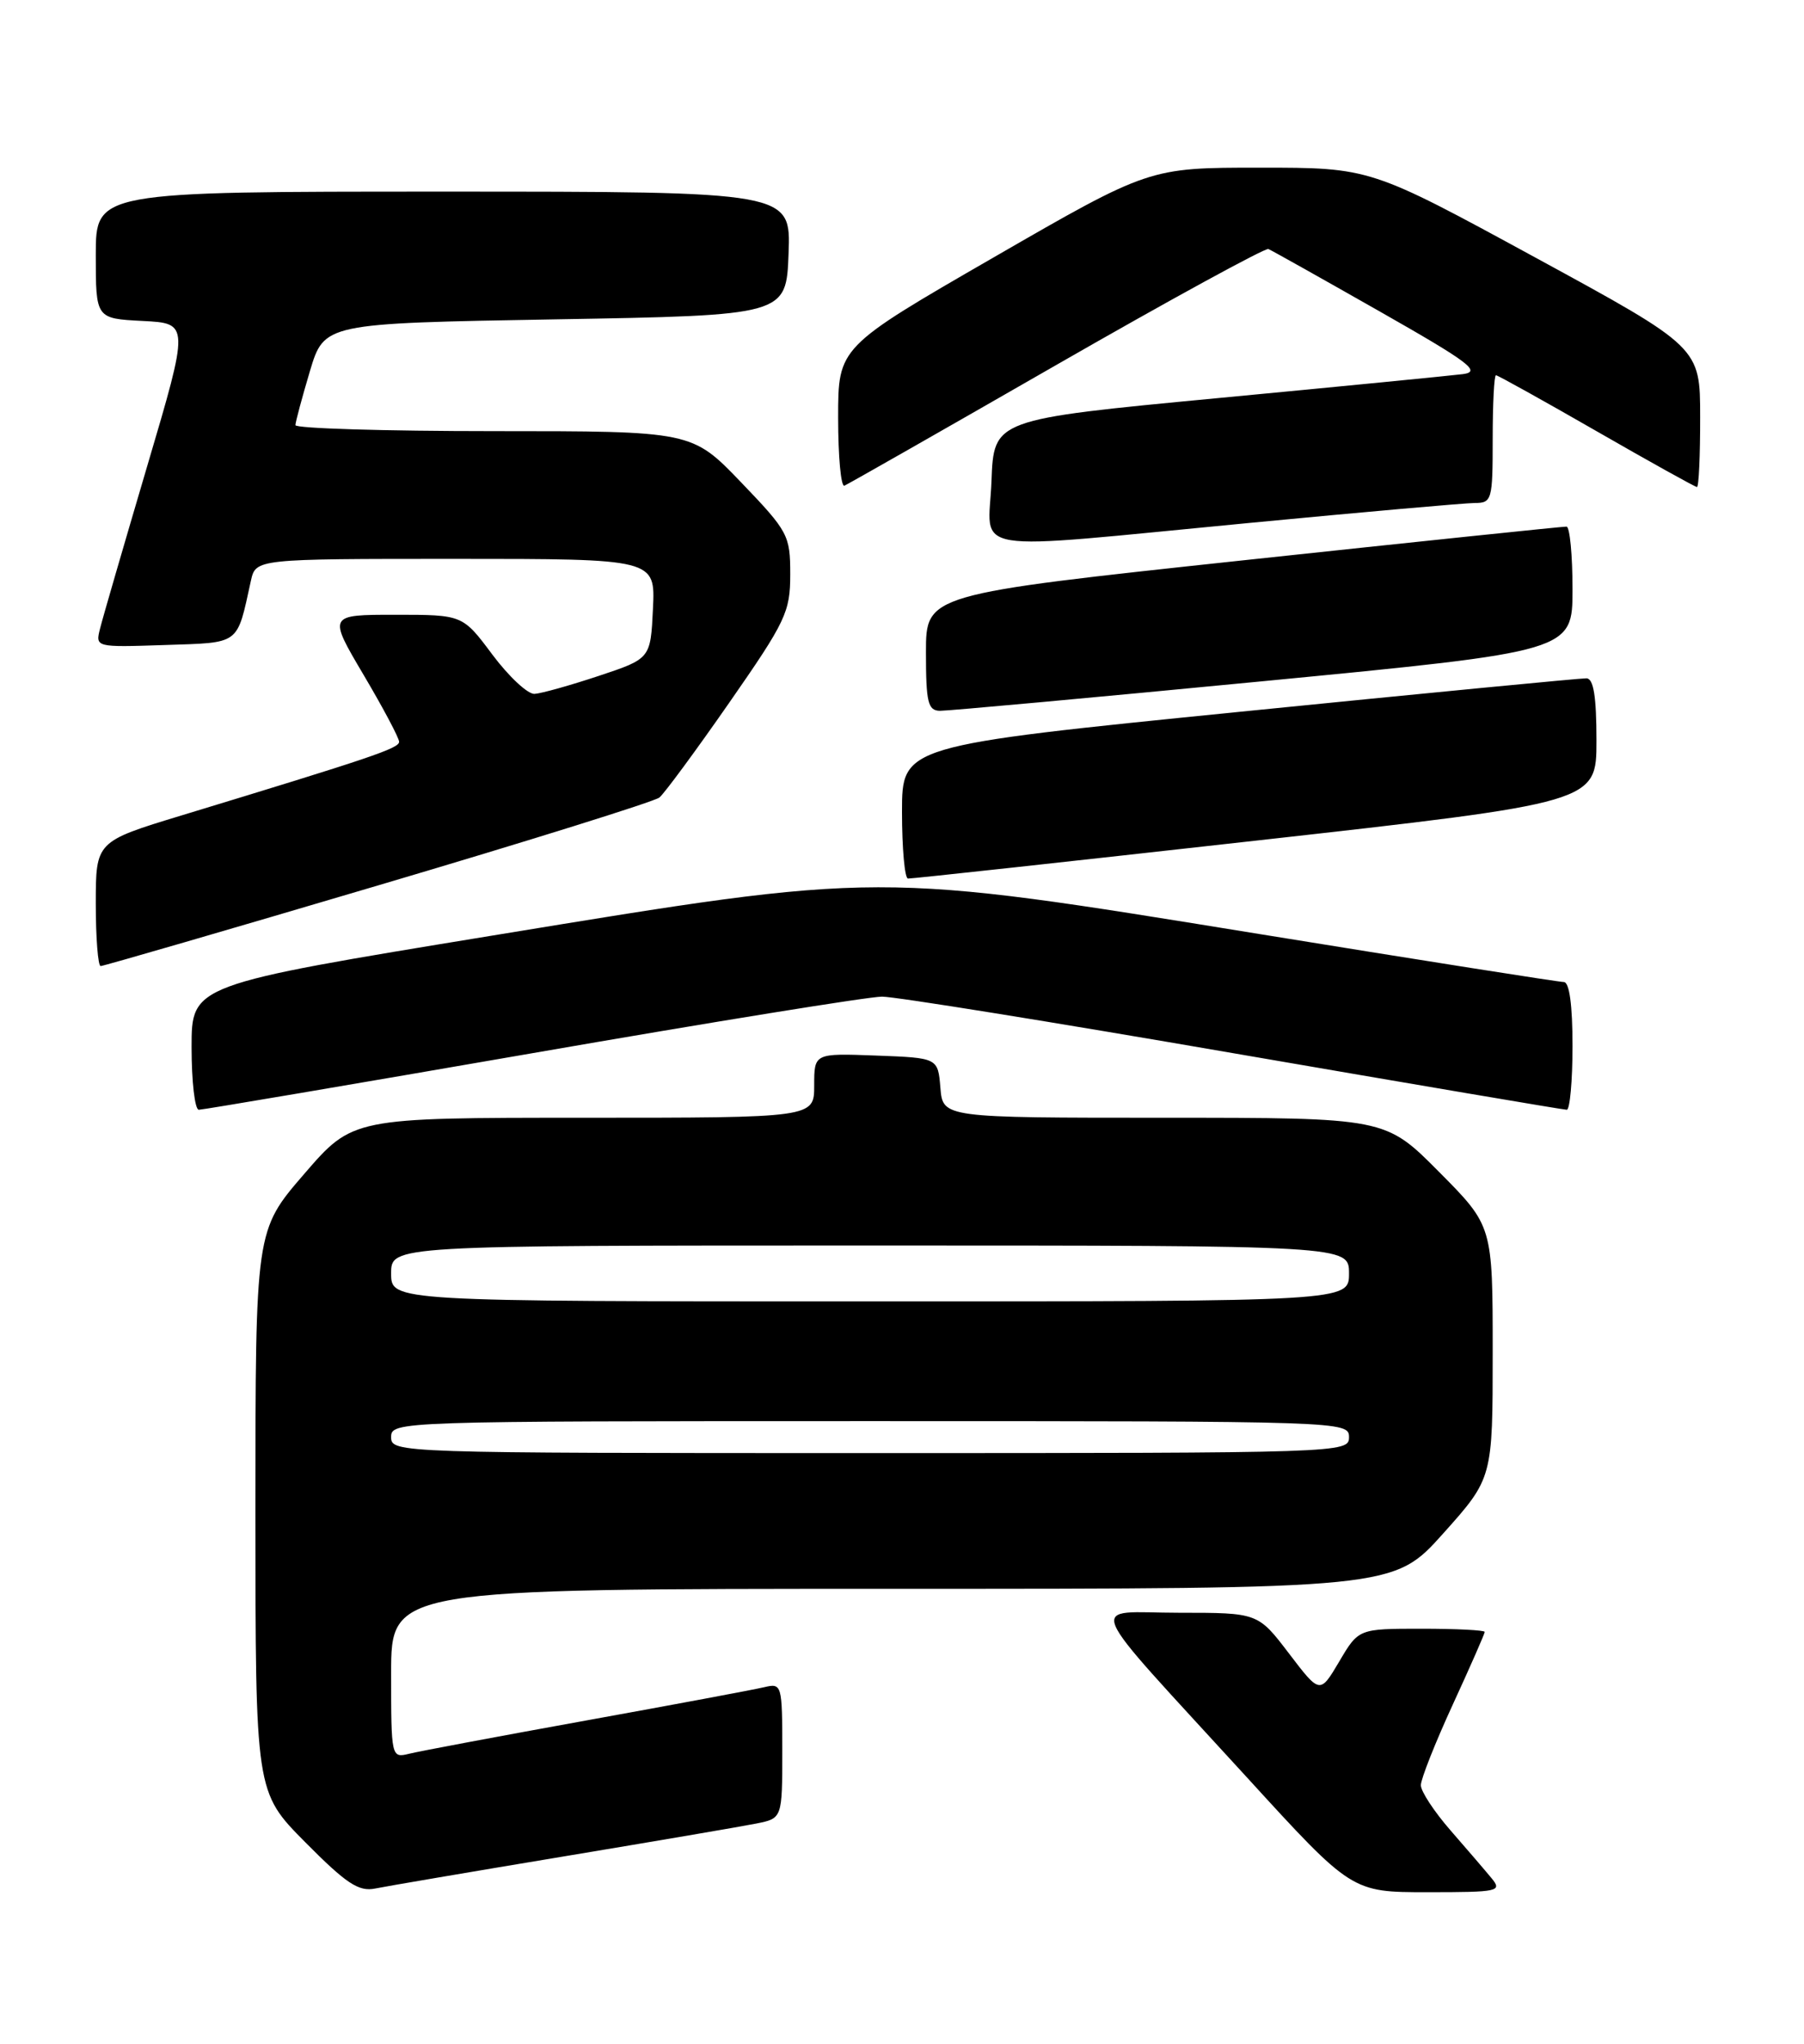 <?xml version="1.0" encoding="UTF-8" standalone="no"?>
<!DOCTYPE svg PUBLIC "-//W3C//DTD SVG 1.1//EN" "http://www.w3.org/Graphics/SVG/1.1/DTD/svg11.dtd" >
<svg xmlns="http://www.w3.org/2000/svg" xmlns:xlink="http://www.w3.org/1999/xlink" version="1.1" viewBox="0 0 226 256">
 <g >
 <path fill="currentColor"
d=" M 70.50 232.54 C 82.05 230.62 92.96 228.76 94.75 228.40 C 98.00 227.75 98.00 227.75 98.00 219.27 C 98.00 210.98 97.95 210.80 95.75 211.32 C 94.51 211.62 84.50 213.49 73.50 215.48 C 62.50 217.47 52.49 219.35 51.25 219.66 C 49.02 220.21 49.00 220.11 49.00 209.61 C 49.00 199.00 49.00 199.00 111.80 199.00 C 174.59 199.00 174.59 199.00 180.80 192.07 C 187.00 185.14 187.00 185.14 187.00 169.35 C 187.00 153.55 187.00 153.55 180.28 146.78 C 173.55 140.00 173.55 140.00 145.84 140.00 C 118.12 140.00 118.12 140.00 117.81 136.25 C 117.50 132.50 117.50 132.50 109.75 132.21 C 102.00 131.92 102.00 131.92 102.00 135.96 C 102.00 140.00 102.00 140.00 73.09 140.00 C 44.18 140.00 44.18 140.00 38.09 147.06 C 32.00 154.11 32.00 154.11 32.00 189.28 C 32.00 224.45 32.00 224.45 38.25 230.75 C 43.38 235.93 44.94 236.96 47.00 236.54 C 48.37 236.26 58.95 234.46 70.50 232.54 Z  M 186.86 235.25 C 186.07 234.29 183.75 231.59 181.71 229.25 C 179.67 226.91 178.00 224.37 178.00 223.60 C 178.00 222.83 179.80 218.28 182.00 213.50 C 184.20 208.72 186.00 204.62 186.00 204.40 C 186.00 204.18 182.45 204.00 178.10 204.00 C 170.20 204.00 170.20 204.00 167.78 208.10 C 165.36 212.19 165.36 212.19 161.48 207.10 C 157.59 202.00 157.59 202.00 147.71 202.00 C 136.17 202.00 135.18 199.61 156.23 222.64 C 169.35 237.00 169.35 237.00 178.83 237.00 C 187.74 237.00 188.22 236.90 186.86 235.25 Z  M 66.66 131.92 C 89.12 128.02 108.85 124.83 110.50 124.83 C 112.15 124.83 131.96 128.02 154.53 131.92 C 177.09 135.81 195.88 139.00 196.28 139.00 C 196.67 139.00 197.00 135.40 197.00 131.00 C 197.00 125.90 196.61 123.00 195.91 123.00 C 195.31 123.00 178.18 120.30 157.84 117.00 C 109.46 109.15 110.71 109.15 61.75 117.17 C 24.00 123.35 24.00 123.35 24.00 131.17 C 24.00 135.48 24.41 139.00 24.91 139.00 C 25.41 139.00 44.19 135.81 66.66 131.92 Z  M 47.36 110.90 C 66.14 105.35 82.00 100.39 82.61 99.89 C 83.22 99.39 87.16 94.05 91.36 88.01 C 98.45 77.82 99.00 76.66 99.00 71.93 C 99.00 67.04 98.74 66.56 92.84 60.41 C 86.68 54.00 86.68 54.00 61.84 54.00 C 48.18 54.00 37.01 53.66 37.01 53.25 C 37.02 52.84 37.84 49.80 38.82 46.50 C 40.62 40.50 40.62 40.50 69.56 40.00 C 98.50 39.50 98.50 39.50 98.79 31.75 C 99.08 24.00 99.08 24.00 55.54 24.00 C 12.00 24.00 12.00 24.00 12.00 31.95 C 12.00 39.90 12.00 39.90 17.87 40.20 C 23.73 40.50 23.73 40.50 18.43 58.42 C 15.52 68.28 12.86 77.41 12.54 78.71 C 11.94 81.08 11.94 81.08 20.64 80.79 C 30.19 80.47 29.64 80.88 31.43 72.75 C 32.04 70.00 32.04 70.00 57.07 70.00 C 82.10 70.00 82.10 70.00 81.80 76.25 C 81.50 82.50 81.50 82.50 75.00 84.66 C 71.42 85.85 67.81 86.86 66.96 86.91 C 66.12 86.96 63.75 84.75 61.69 82.00 C 57.96 77.00 57.96 77.00 49.53 77.00 C 41.10 77.00 41.10 77.00 45.55 84.53 C 48.00 88.67 50.00 92.44 50.00 92.91 C 50.00 93.73 46.56 94.89 22.75 102.13 C 12.00 105.40 12.00 105.40 12.00 113.20 C 12.00 117.49 12.28 121.00 12.61 121.00 C 12.95 121.00 28.59 116.46 47.36 110.90 Z  M 157.25 105.30 C 200.00 100.52 200.00 100.52 200.00 92.76 C 200.00 87.24 199.64 84.99 198.75 84.96 C 198.06 84.94 178.49 86.83 155.25 89.16 C 113.00 93.40 113.00 93.40 113.00 101.70 C 113.00 106.27 113.34 110.02 113.75 110.04 C 114.16 110.07 133.74 107.93 157.25 105.30 Z  M 158.25 85.32 C 197.00 81.58 197.00 81.58 197.00 73.79 C 197.00 69.51 196.66 65.98 196.25 65.96 C 195.84 65.94 177.61 67.84 155.75 70.18 C 116.00 74.44 116.00 74.44 116.00 81.72 C 116.00 87.98 116.25 89.00 117.75 89.03 C 118.71 89.04 136.94 87.38 158.25 85.32 Z  M 156.50 65.50 C 170.80 64.13 183.51 63.01 184.75 63.00 C 186.90 63.00 187.00 62.63 187.00 55.00 C 187.00 50.60 187.18 47.00 187.41 47.00 C 187.63 47.00 193.30 50.15 200.00 54.00 C 206.70 57.85 212.37 61.00 212.59 61.00 C 212.82 61.00 213.00 57.06 212.99 52.25 C 212.99 43.50 212.99 43.50 192.33 32.25 C 171.67 21.00 171.67 21.00 157.82 21.00 C 143.97 21.00 143.97 21.00 124.48 32.24 C 105.00 43.48 105.00 43.48 105.00 52.32 C 105.00 57.19 105.35 61.02 105.79 60.83 C 106.22 60.65 118.18 53.84 132.37 45.69 C 146.55 37.55 158.50 31.03 158.90 31.19 C 159.31 31.36 165.58 34.88 172.83 39.00 C 184.09 45.40 185.62 46.55 183.26 46.86 C 181.74 47.05 167.90 48.41 152.50 49.87 C 124.50 52.53 124.50 52.53 124.21 60.27 C 123.86 69.54 120.27 68.96 156.50 65.50 Z  M 49.00 180.00 C 49.00 178.02 49.67 178.00 109.00 178.00 C 168.33 178.00 169.00 178.02 169.00 180.00 C 169.00 181.98 168.33 182.00 109.00 182.00 C 49.67 182.00 49.00 181.98 49.00 180.00 Z  M 49.00 159.50 C 49.00 156.00 49.00 156.00 109.00 156.00 C 169.00 156.00 169.00 156.00 169.00 159.50 C 169.00 163.00 169.00 163.00 109.00 163.00 C 49.00 163.00 49.00 163.00 49.00 159.50 Z "/>
</g>
</svg>